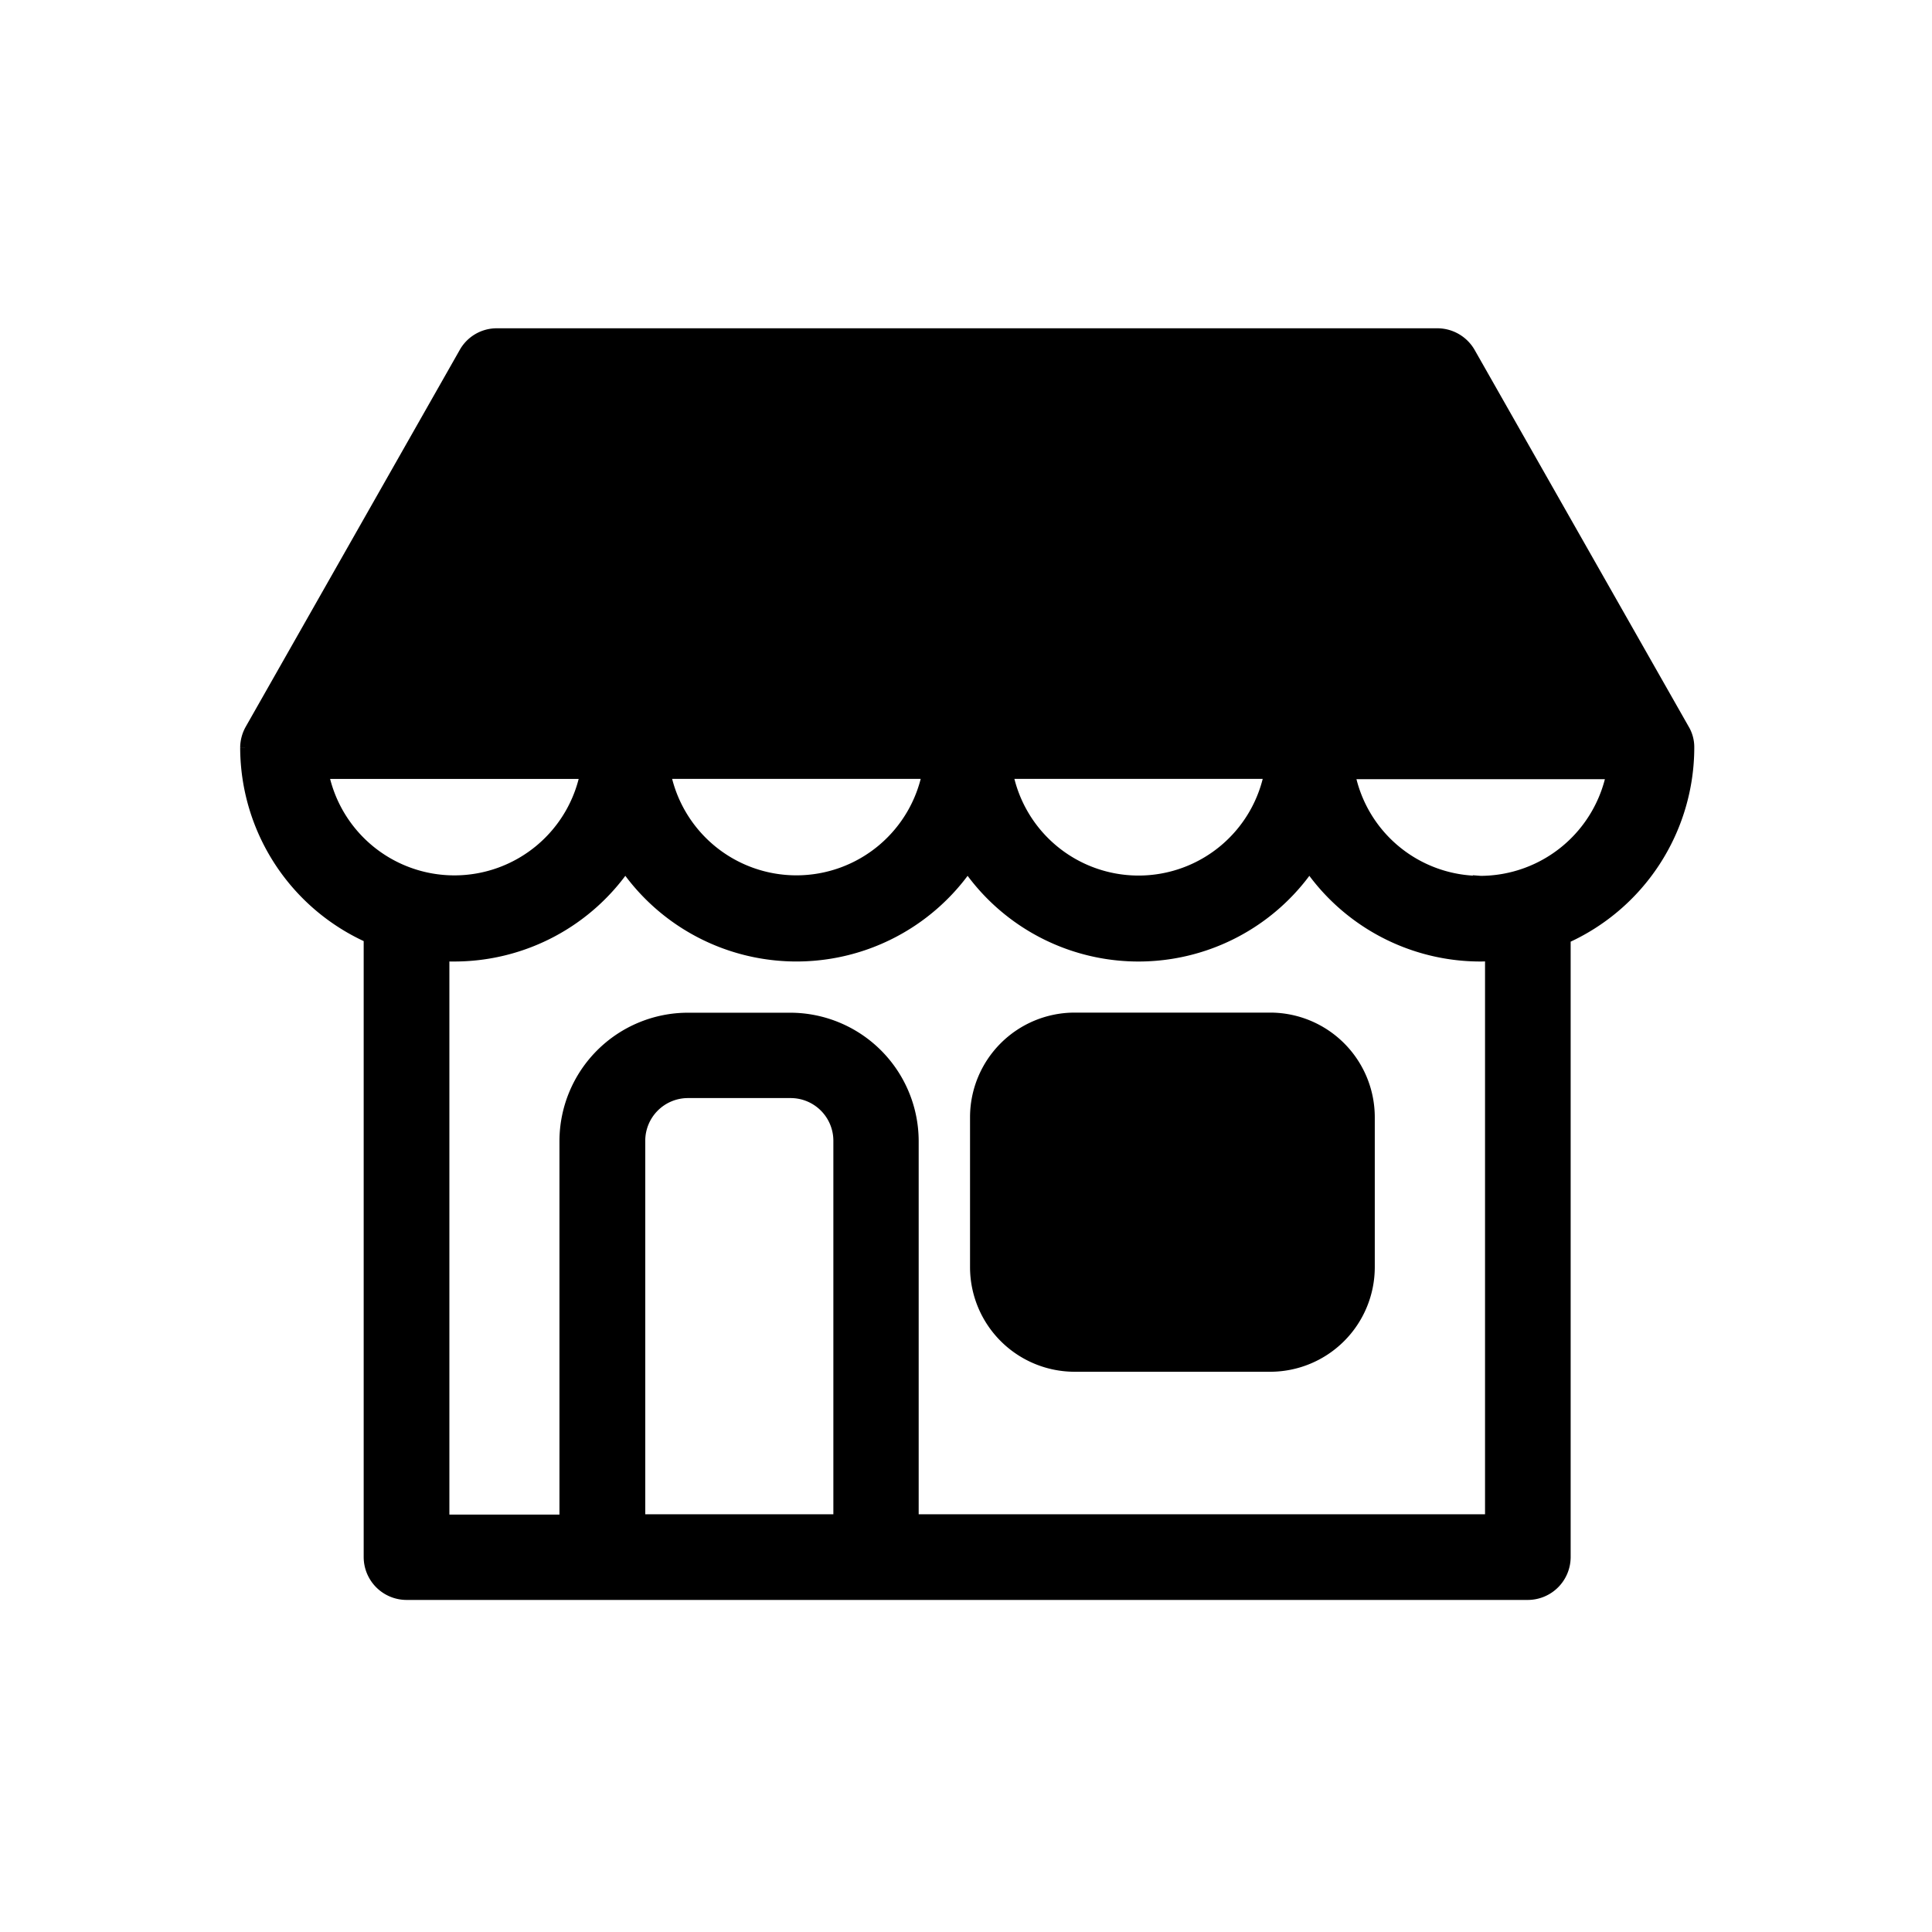 <svg viewBox="0 0 512 512" id="home" xmlns="http://www.w3.org/2000/svg" fill="#000000" stroke="#000000" stroke-width="4px"><g id="SVGRepo_bgCarrier" stroke-width="0"></g><g id="SVGRepo_tracerCarrier" stroke-linecap="round" stroke-linejoin="round"></g><g id="SVGRepo_iconCarrier"><defs><style>.cls-1{fill:#0000;}.cls-2{fill:#0000;}</style></defs><title></title><polygon class="cls-1" points="132 97 81 192 432 192 380 97 132 97"></polygon><rect class="cls-2" height="69" width="81" x="270" y="282"></rect><path d="M336.62,270.35H284.79a25.74,25.74,0,0,0-25.72,25.72v39.74a25.74,25.74,0,0,0,25.72,25.72h51.82a25.74,25.74,0,0,0,25.72-25.72V296.06A25.74,25.74,0,0,0,336.62,270.35Zm7,65.46a7,7,0,0,1-7,7H284.79a7,7,0,0,1-7-7V296.06a7,7,0,0,1,7-7h51.82a7,7,0,0,1,7,7Z"></path><path d="M447,198.1a8.68,8.68,0,0,0-1.25-4.6L389.07,93.75A9.4,9.4,0,0,0,381,89H131.66a9.24,9.24,0,0,0-8.1,4.75L66.9,193.51a9.45,9.45,0,0,0-1.25,4.6,54.71,54.71,0,0,0,32.73,50V412.65a9.38,9.38,0,0,0,9.35,9.35H404.89a9.38,9.38,0,0,0,9.35-9.35V249.3a4.12,4.12,0,0,0-.08-1A54.86,54.86,0,0,0,447,198.1ZM137.11,107.78H375.51l44.34,78h-327Zm200,96.63a35.94,35.94,0,0,1-70.76,0Zm-90.63,0a36,36,0,0,1-70.84,0ZM85,204.42h70.84a36,36,0,0,1-70.84,0ZM222.76,403.3H169V302.38A13.32,13.32,0,0,1,182.32,289h27.2a13.32,13.32,0,0,1,13.33,13.33V403.3Zm172.77,0H241.46V302.38a32.08,32.08,0,0,0-32-32h-27.2a32.08,32.08,0,0,0-32,32v101H117.09V252.73c1.09.08,2.18.08,3.27.08a54.64,54.64,0,0,0,45.36-24.16,54.66,54.66,0,0,0,90.71,0,54.51,54.51,0,0,0,90.56,0,54.64,54.64,0,0,0,45.36,24.16c1.09,0,2.1-.08,3.2-.08V403.3Zm-3.2-169.19A35.92,35.92,0,0,1,357,204.49H427.8A36.14,36.14,0,0,1,392.34,234.11Z"></path></g></svg>